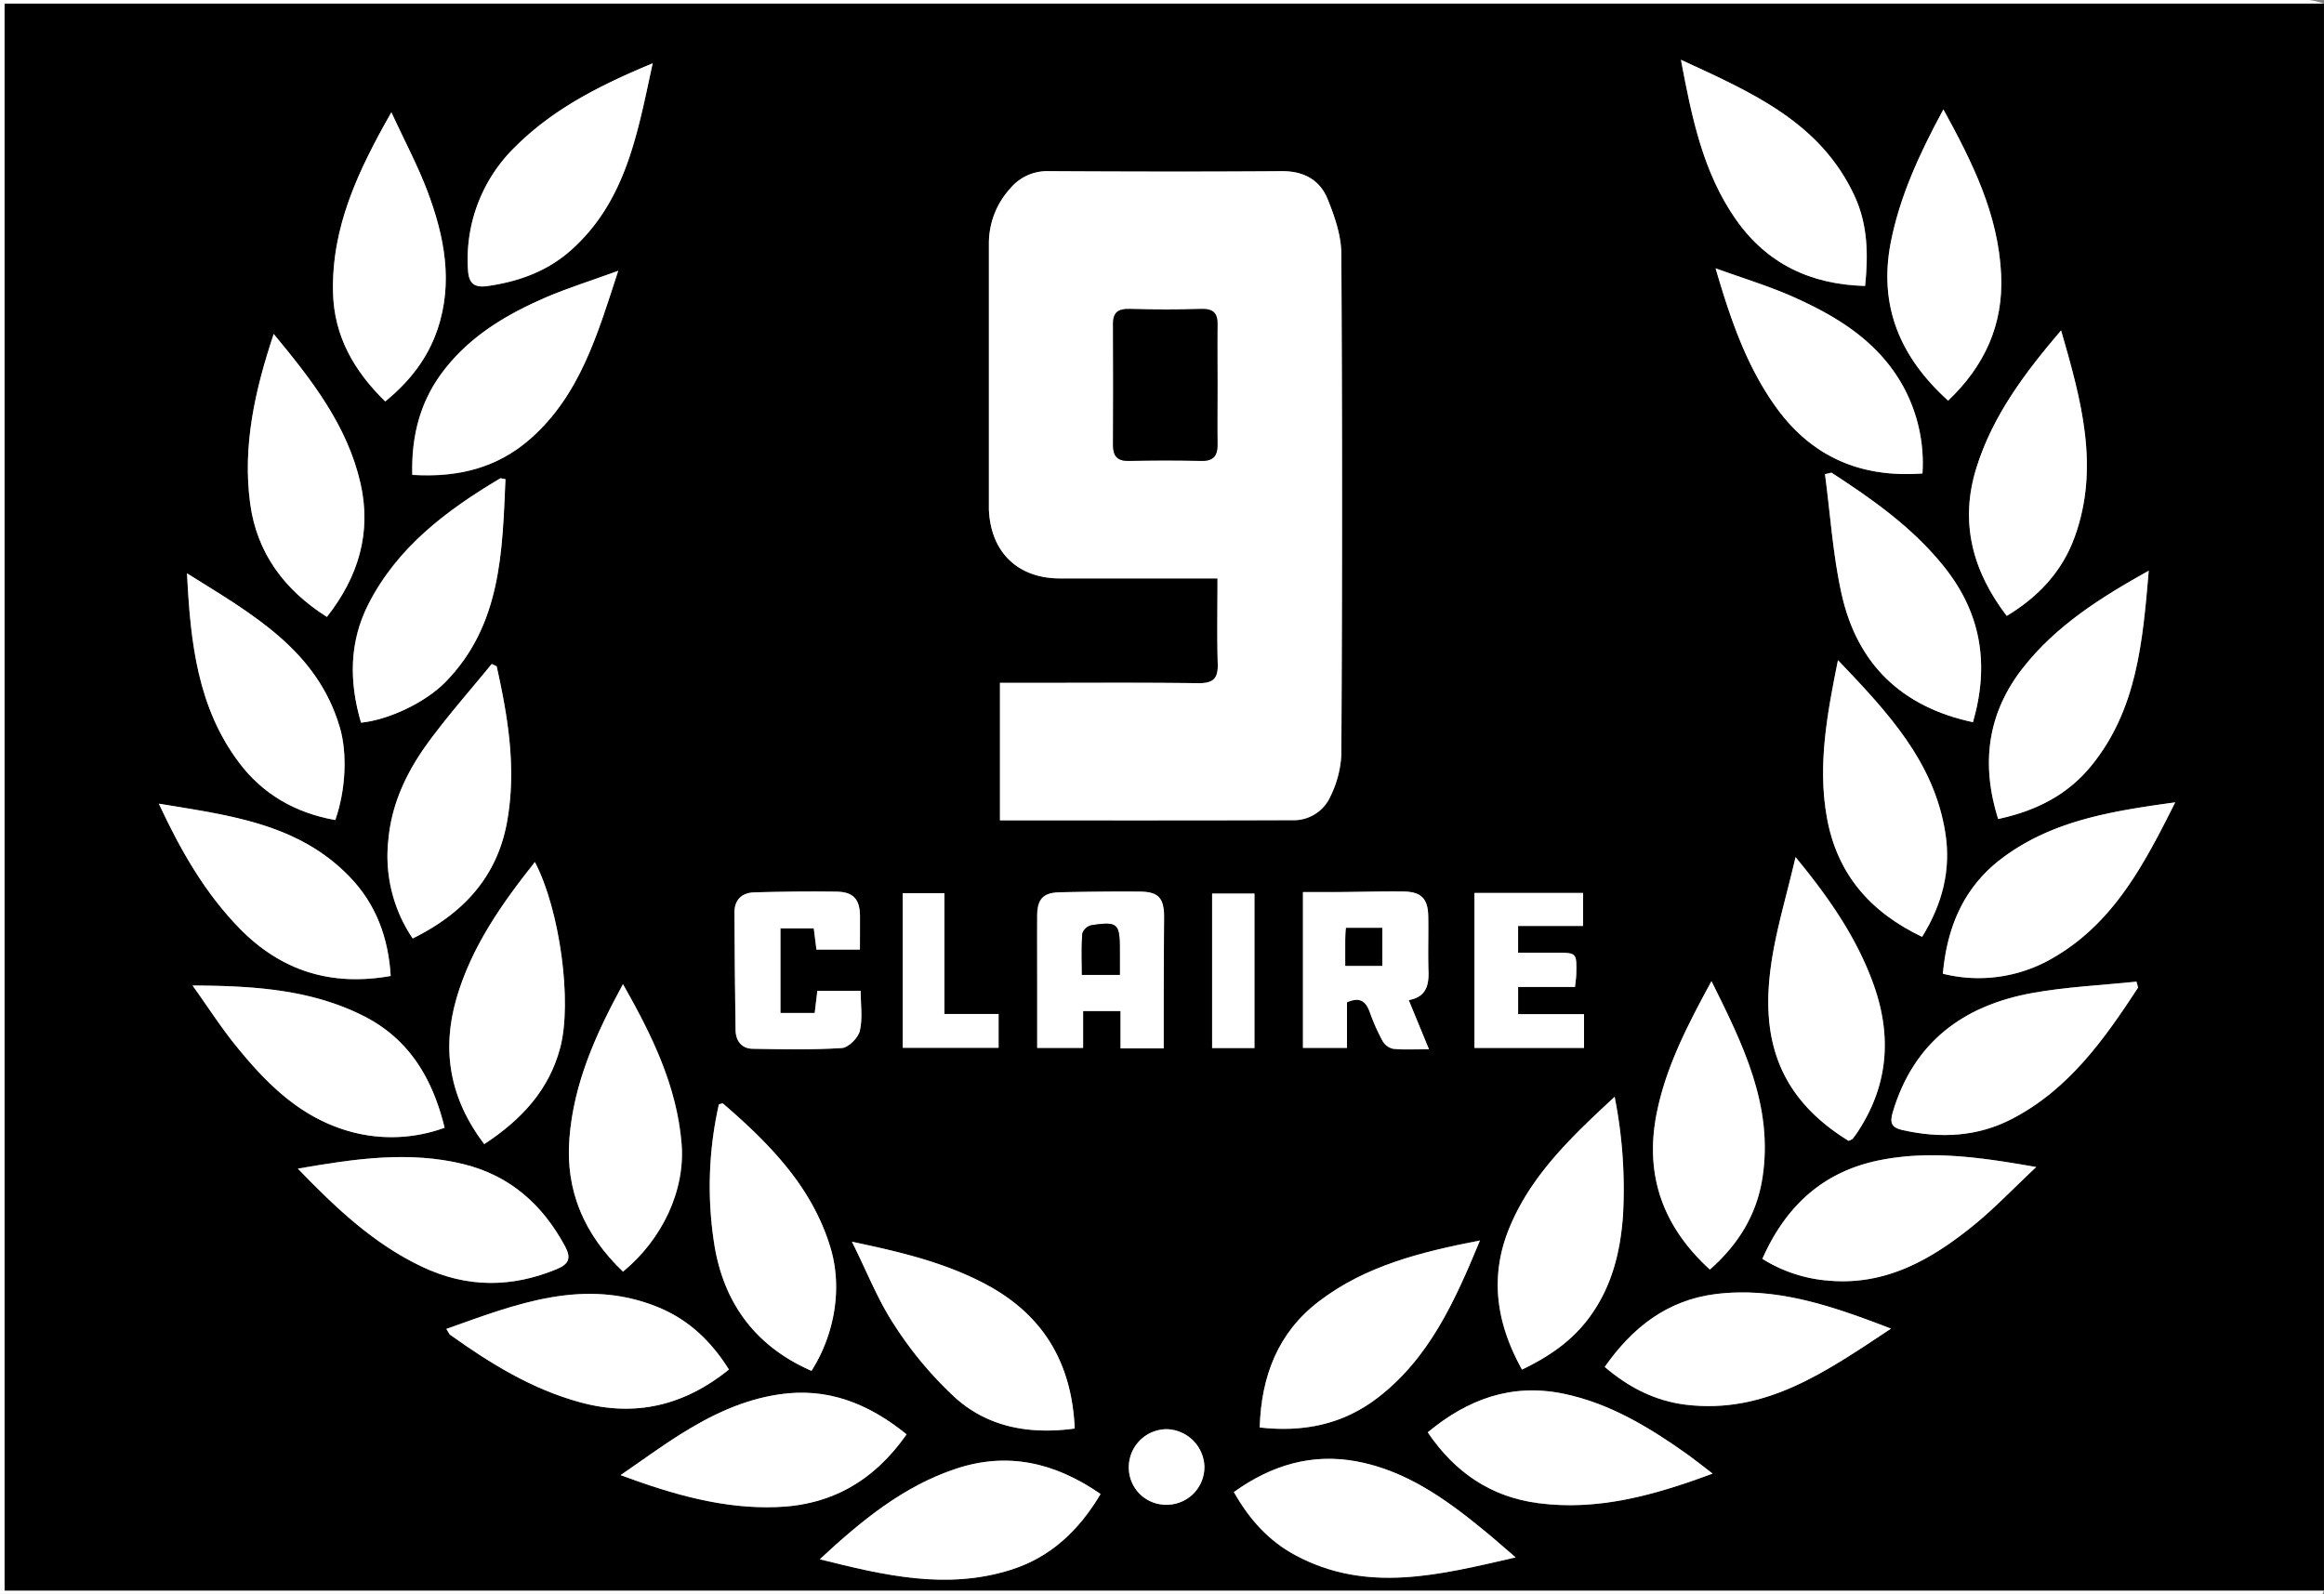 <svg xmlns="http://www.w3.org/2000/svg" viewBox="0 0 557.78 382.62"><rect x="0" y="0" width="557.78" height="382.62" fill="#808080" stroke="none"/><defs><style>.cls-1{fill:#fff;}</style></defs><title>Asset 5</title><g id="Layer_2" data-name="Layer 2"><g id="Layer_1-2" data-name="Layer 1"><path d="M558,1V382H1.32V1ZM240.23,197.07c23.69,0,46.95,0,70.21,0a9.62,9.62,0,0,0,9.1-5.69,25.49,25.49,0,0,0,2.63-10q.26-60.12,0-120.25c0-4.4-1.6-9-3.28-13.13-1.85-4.57-5.65-6.76-10.9-6.72-18.7.15-37.39.11-56.09,0a11.48,11.48,0,0,0-9.2,4.15,19.55,19.55,0,0,0-5.12,13.23q0,31.48,0,63,0,.4,0,.81C238,132.7,244.48,139,254.68,139h37.76c0,7.11-.14,13.81.06,20.49.1,3.45-1,4.71-4.59,4.66-14.12-.18-28.25-.08-42.37-.08h-5.31ZM466.66,26.41C460.94,37,456.2,47.2,454,58.48,451.08,73.76,456.37,86,467.8,96.33c8.78-8.38,13.27-18.2,12.72-30.22C479.86,51.64,473.69,39.18,466.66,26.41ZM447.87,68.79c.79-7.64.62-14.8-2.52-21.58-8.23-17.77-24.75-24.9-41.68-32.71,2.63,14,5.31,27.1,13.19,38.34C424.28,63.43,434.77,68.45,447.87,68.79Zm13.77,45a38.49,38.49,0,0,0-4.25-20.21c-5.89-11.2-16-17.41-27-22.28-5.76-2.54-11.84-4.37-18.39-6.75,3.56,12.18,7.34,23.16,14.13,32.82C434.72,109.63,446.53,114.92,461.64,113.8ZM481.87,148c7.64-4.61,13.33-10.7,16.3-18.92,6.08-16.79,1.55-32.94-3.26-49.59-8.76,10.22-16.43,20.48-20.33,33C470.53,125.45,473.6,137.19,481.87,148ZM439.8,113.61l-1.56.35c1.29,9.62,1.89,19.4,4,28.83,3.74,16.72,14.35,27.06,31.52,30.71,4-13.91,2-26.32-7.16-37.6C459.11,126.66,449.61,120,439.8,113.61Zm40,83.14c9.06-1.94,16.6-5.75,22.28-12.68,11.08-13.53,12.41-29.92,13.87-46.93-11.59,6.47-22.22,13.2-30.15,23.27C477.29,171.22,475.59,183.36,479.8,196.75ZM92.69,96.52c5.8-4.75,10.13-10.26,12.49-17.15,3.9-11.43,1.71-22.56-2.38-33.38-2.33-6.16-5.45-12-8.61-18.87-8.1,14.17-14.4,27.64-14,43.25C80.41,80.86,85.22,89.21,92.69,96.52Zm348.67,62.1c-2.63,13-4.88,25.16-2.69,37.61,2.4,13.66,10.35,22.84,22.88,28.81,4.87-7.86,7-16.06,5.59-24.86C464.48,183,453.24,171.08,441.36,158.62Zm80.94,34.14c-15.21,2.09-29.47,4.33-41.52,13.4-9.15,6.89-13.17,16.45-14.21,27.74a35.33,35.33,0,0,0,26.77-4C507.6,221.51,514.87,207.6,522.3,192.75ZM355.43,297.93c-14.23,2.76-27.52,6.12-38.68,14.64-9.8,7.48-13.81,18-14.18,30.25,10.55,1.19,19.94-.77,28.14-7C343.22,326.29,349.38,312.55,355.43,297.93Zm-236-137.85-1.2-.53c-5.07,6.21-10.4,12.24-15.14,18.69-5.13,7-8.87,14.7-9.66,23.54a35.25,35.25,0,0,0,5.84,23.65c12.15-6,20.25-14.76,22.64-27.93C124.22,184.84,122.19,172.41,119.43,160.08ZM156.88,15.35C144.5,20.48,133.16,26.17,124,35.28a37.61,37.61,0,0,0-11.44,29.48c.14,3.35,1.41,4.53,4.74,4.05,7.47-1.08,14.3-3.52,20-8.61C150.56,48.37,153.26,32,156.88,15.35Zm-7.12,290.05c9.47-7.81,15-19.57,14.05-30.76-1.14-13.79-7-25.9-14.06-38.25-6.56,12-11.84,23.85-12.86,37.11C135.92,286.12,140.53,296.57,149.76,305.41Zm-42.4,13.75c.51.78.65,1.21.94,1.42,9.65,6.9,19.67,13.08,31.28,16.22,13.17,3.56,24.87.76,35.61-7.89-4.22-6.75-9.59-11.89-16.72-14.85C140.59,306.62,124.14,313.19,107.35,319.16ZM65.92,80.32c-4.51,13.54-7.51,26.88-5.65,40.71,1.59,11.82,8.17,20.71,18.41,27.2,7.6-9.66,10.77-20.28,8.05-32.13C83.56,102.25,75,91.34,65.92,80.32ZM116.45,274.8c8.93-5.88,15.52-13,18.22-23.12,2.92-11-.07-33.12-6.07-44.6-7.93,10-15.19,20.3-18.79,32.63C106.17,252.22,108.14,263.82,116.45,274.8Zm306.75,27.53a34.88,34.88,0,0,0,16.07,5.24c13.57,1.16,24.46-5.06,34.46-13.15,5.12-4.15,9.7-9,15.2-14.13-13.12-2.31-25-4.05-37.14-1.73C438,281.21,428.92,289.48,423.21,302.33ZM217.82,344.46c-9.22-7.44-19-11.3-30.58-9.59-8.68,1.28-16.41,5-23.72,9.59-4.66,2.93-9.11,6.2-14.35,9.79C162,359,174,362.4,186.7,361.91,199.8,361.41,210,355.58,217.82,344.46Zm-69.2-279.3c-6.54,2.38-12.05,4.11-17.34,6.37-9.21,3.94-17.76,8.92-24.14,17-5.93,7.47-8.24,16-8,25.64,10.89.7,20.38-1.63,28.41-8.71C139.45,94.94,143.63,80.48,148.61,65.15ZM365.53,328.92c6.6-3.19,12-6.93,16.12-12.48,5.4-7.3,7.48-15.65,8.11-24.49a113.76,113.76,0,0,0-2-28.51c-10.35,9.59-20,18.76-25.23,31.37C357.74,306.37,359.22,317.6,365.53,328.92ZM364,374c-3.12-2.66-5.49-4.77-8-6.78-9-7.36-18.43-14-30.15-16.25-10.84-2-20.55.91-29.51,7.35,3.73,6.59,8.37,11.71,14.68,15.12C328.31,382.73,345.68,378.2,364,374ZM46.45,236.72c3.81,5.34,6.77,10,10.2,14.22,7.23,9,15.19,17.1,26.68,20.56a37.13,37.13,0,0,0,23.61-.64c-2.91-11.93-8.58-21.32-19.41-26.81C75,237.69,61.38,236.79,46.45,236.72ZM264.38,358.79c-11-7.61-22.38-10.18-34.73-6.07C217,356.91,207,365.15,197,374.44c15.5,3.9,30.47,7.39,45.85,2.53C252.35,374,259.17,367.55,264.38,358.79ZM411,235.67c-5.85,10.74-11,20.71-13.19,31.93-2.89,14.88,1.65,27.13,12.81,37.32,6.82-6,11.25-13.19,12.62-22C425.91,265.69,418.64,251,411,235.67Zm-339.3,45c9.28,9.63,18.37,18.15,29.86,23.59,10.68,5.06,21.49,5.06,32.38.5,2.92-1.22,3.36-2.71,1.85-5.51-5.39-9.95-13.16-16.89-24.28-19.63C98.45,276.39,85.48,278.29,71.72,280.68ZM94,234.43c-.58-9.22-3.58-17.27-9.84-23.77-12.4-12.88-29.08-14.79-45.81-17.57,5.22,11.2,11.06,21.42,19.43,30C67.76,233.21,79.73,237,94,234.43Zm-7.17-60.8c6.64-.68,15.42-4.8,20.28-9.77,13.43-13.72,13.63-31.26,14.4-48.69-.79-.12-1.12-.28-1.29-.18-12.83,7.65-24.62,16.46-31.6,30.16C84.05,154.21,84,163.72,86.88,173.63ZM80.7,197c2.5-7.14,2.94-15.91,1.1-22.2-5.47-18.61-21-27.19-36.68-37,.81,16.81,2.61,32.31,12.5,45.45C63.29,190.78,71.09,195.31,80.7,197Zm124,101.21c3.65,7.34,6.29,14.18,10.25,20.15a89.43,89.43,0,0,0,14.63,17.39c8,7.13,18,8.75,28.58,7.31-.71-15.87-7.64-27.37-21.47-34.7C227,303.23,216.5,300.7,204.71,298.23Zm-9.73,31c5.62-8.79,7.44-20,4.6-29.46-4.39-14.67-14.63-25-25.81-34.7-.12-.1-.48.07-1,.16a89.42,89.42,0,0,0-1,34.28C174.18,313.43,181.88,323.5,195,329.22Zm216.29,24.66c-2.33-1.77-4.19-3.27-6.13-4.64-9.12-6.46-18.62-12.24-29.75-14.52C363.08,332.2,352.54,336,342.9,344c6.61,9.74,15.32,15.51,26.54,17C383.81,362.83,397.37,359.06,411.27,353.88ZM513.39,237.21l-.36-1.42c-8.36.87-16.8,1.24-25,2.73-16.58,3-28.52,11.82-33.5,28.67-.78,2.64-.15,3.67,2.39,4.24,9.07,2,17.92,1.63,26.26-2.7C496.77,261.65,505.3,249.61,513.39,237.21Zm-59.3,81.87c-14.35-5.52-27.62-10.11-42.12-8.29-11.58,1.45-19.92,8-26.59,17.49,5.75,4.92,12.09,8.18,19.48,9.07C424,339.67,438.44,329.46,454.09,319.08ZM443.9,274a3,3,0,0,0,1-.53,23.74,23.74,0,0,0,1.62-2.3c7.07-11.12,7.74-22.83,3.28-35.05-4-10.94-10.43-20.33-18.61-30.26-2.18,9.43-4.74,17.67-5.9,26.09C422.94,248.91,426.62,263.35,443.9,274ZM338.34,240.22c4-.69,4.86-3.34,4.74-6.82-.15-4.42,0-8.86-.06-13.28-.08-4.2-1.68-5.87-5.9-5.93-5.63-.08-11.27.08-16.9.13-2.49,0-5,0-7.27,0v37.4h10.57V240.79c3-1.37,4.5-.33,5.45,2.31a49,49,0,0,0,3.11,7,3.9,3.9,0,0,0,2.55,1.85c2.62.25,5.29.09,8.56.09ZM279.53,251.8c0-10.79,0-21.13,0-31.47,0-4.64-1.33-6.1-5.93-6.15-6.32-.06-12.64,0-19,.16-4.07.08-5.47,1.55-5.51,5.74-.06,5.38,0,10.76,0,16.14,0,5.18,0,10.35,0,15.48h11v-8.85h9v8.95Zm-72.91-23.7c0-2.87,0-5.51,0-8.16-.08-3.94-1.6-5.68-5.61-5.75-6.58-.11-13.16,0-19.74.17-2.95.08-4.79,1.72-4.78,4.84q.07,14.1.27,28.2c0,2.63,1.47,4.46,4.17,4.51,7.12.12,14.25.28,21.34-.18,1.58-.1,3.91-2.44,4.31-4.12.7-3,.2-6.31.2-9.6h-10.4l-.63,5.31h-8.22V223h8l.64,5.1Zm171.62,9c.13-1.23.28-2.14.3-3.05.14-5.17.13-5.17-4.88-5.18h-9.08v-6.42h15.6V214.5H354.11v37.21h26.29v-8.1H364.59v-6.53ZM216.9,214.55V251.7h23v-8.11h-13v-29Zm84.41.1H291.15v37.08h10.16Zm-12,137.56a9.29,9.29,0,0,0-9-9,9.14,9.14,0,0,0-9.12,9.24,8.93,8.93,0,0,0,9,8.9A9.05,9.05,0,0,0,289.3,352.21Z" transform="translate(-0.23 -0.15)"/><path class="cls-1" d="M558,1H1.32V382H558c-.13.27-.26.76-.41.77-1.07.07-2.15,0-3.23,0H.23Q.23,191.46.23.15q277.07,0,554.14,0A17.53,17.53,0,0,1,558,1Z" transform="translate(-0.23 -0.15)"/><path class="cls-1" d="M240.23,197.07v-33h5.31c14.12,0,28.25-.11,42.37.08,3.62,0,4.69-1.2,4.59-4.66-.2-6.69-.06-13.38-.06-20.49H254.68c-10.2,0-16.69-6.3-17.11-16.58q0-.4,0-.81,0-31.48,0-63a19.55,19.55,0,0,1,5.12-13.23,11.48,11.48,0,0,1,9.2-4.15c18.7.1,37.39.14,56.09,0,5.25,0,9.05,2.15,10.9,6.72,1.68,4.16,3.25,8.73,3.28,13.13q.37,60.12,0,120.25a25.49,25.49,0,0,1-2.63,10,9.62,9.62,0,0,1-9.1,5.69C287.18,197.11,263.91,197.07,240.23,197.07ZM292.44,92.56c0-4.83-.07-9.67,0-14.5.05-2.73-1-3.82-3.81-3.75-5.77.16-11.55.15-17.32,0-2.7-.07-4,.78-3.94,3.62q.11,14.5,0,29c0,2.68,1,3.91,3.81,3.84,5.77-.13,11.55-.15,17.32,0,3.09.08,4-1.32,3.94-4.13C292.37,102,292.44,97.26,292.44,92.56Z" transform="translate(-0.23 -0.15)"/><path class="cls-1" d="M466.66,26.41c7,12.76,13.2,25.23,13.86,39.69.55,12-3.95,21.85-12.72,30.22C456.37,86,451.08,73.76,454,58.48,456.2,47.2,460.94,37,466.66,26.41Z" transform="translate(-0.23 -0.15)"/><path class="cls-1" d="M447.87,68.79c-13.1-.34-23.59-5.35-31-15.95C409,41.6,406.29,28.45,403.67,14.5c16.93,7.81,33.46,14.93,41.68,32.71C448.49,54,448.66,61.15,447.87,68.79Z" transform="translate(-0.23 -0.15)"/><path class="cls-1" d="M461.64,113.8c-15.12,1.12-26.92-4.17-35.53-16.42-6.8-9.67-10.57-20.64-14.13-32.82,6.56,2.38,12.63,4.21,18.39,6.75,11,4.87,21.13,11.08,27,22.28A38.49,38.49,0,0,1,461.64,113.8Z" transform="translate(-0.23 -0.15)"/><path class="cls-1" d="M481.87,148c-8.27-10.8-11.34-22.55-7.29-35.55,3.89-12.48,11.57-22.75,20.33-33,4.81,16.66,9.34,32.8,3.26,49.59C495.2,137.29,489.51,143.39,481.87,148Z" transform="translate(-0.23 -0.15)"/><path class="cls-1" d="M439.8,113.61c9.81,6.37,19.31,13.05,26.8,22.3,9.13,11.27,11.18,23.68,7.16,37.6-17.17-3.65-27.78-14-31.52-30.71-2.11-9.44-2.72-19.21-4-28.83Z" transform="translate(-0.23 -0.15)"/><path class="cls-1" d="M479.8,196.75c-4.21-13.39-2.51-25.53,6-36.34,7.93-10.07,18.55-16.81,30.15-23.27-1.46,17-2.79,33.4-13.87,46.93C496.4,191,488.86,194.81,479.8,196.75Z" transform="translate(-0.23 -0.15)"/><path class="cls-1" d="M92.69,96.52c-7.48-7.31-12.29-15.66-12.54-26.16-.37-15.61,5.93-29.08,14-43.25C97.35,34,100.46,39.82,102.8,46c4.09,10.82,6.29,22,2.38,33.38C102.83,86.26,98.49,91.77,92.69,96.52Z" transform="translate(-0.23 -0.15)"/><path class="cls-1" d="M441.36,158.62c11.89,12.46,23.12,24.39,25.78,41.56,1.36,8.8-.72,17-5.59,24.86-12.53-6-20.47-15.15-22.88-28.81C436.48,183.78,438.73,171.64,441.36,158.62Z" transform="translate(-0.23 -0.15)"/><path class="cls-1" d="M522.3,192.75c-7.43,14.84-14.69,28.75-29,37.14a35.33,35.33,0,0,1-26.77,4c1-11.29,5.05-20.85,14.21-27.74C492.83,197.09,507.09,194.85,522.3,192.75Z" transform="translate(-0.23 -0.15)"/><path class="cls-1" d="M355.43,297.93c-6.05,14.62-12.21,28.36-24.72,37.88-8.2,6.24-17.59,8.2-28.14,7,.37-12.28,4.37-22.77,14.18-30.25C327.91,304,341.2,300.69,355.43,297.93Z" transform="translate(-0.23 -0.15)"/><path class="cls-1" d="M119.43,160.08c2.76,12.33,4.79,24.76,2.49,37.41-2.39,13.17-10.5,21.95-22.64,27.93a35.25,35.25,0,0,1-5.84-23.65c.78-8.84,4.53-16.56,9.66-23.54,4.74-6.45,10.07-12.48,15.14-18.69Z" transform="translate(-0.23 -0.15)"/><path class="cls-1" d="M156.88,15.35c-3.62,16.63-6.32,33-19.6,44.85-5.72,5.09-12.55,7.53-20,8.61-3.33.48-4.6-.7-4.74-4.05A37.61,37.61,0,0,1,124,35.28C133.16,26.17,144.5,20.48,156.88,15.35Z" transform="translate(-0.23 -0.15)"/><path class="cls-1" d="M149.76,305.41c-9.23-8.83-13.84-19.29-12.87-31.9,1-13.26,6.3-25.07,12.86-37.11,7,12.35,12.92,24.47,14.06,38.25C164.74,285.84,159.22,297.6,149.76,305.41Z" transform="translate(-0.23 -0.15)"/><path class="cls-1" d="M107.35,319.16c16.79-6,33.24-12.54,51.11-5.1,7.13,3,12.5,8.11,16.72,14.85-10.73,8.65-22.44,11.45-35.61,7.89-11.61-3.14-21.63-9.32-31.28-16.22C108,320.36,107.86,319.94,107.35,319.16Z" transform="translate(-0.23 -0.15)"/><path class="cls-1" d="M65.92,80.32c9.13,11,17.64,21.92,20.82,35.79,2.71,11.84-.45,22.47-8.05,32.13-10.24-6.5-16.82-15.38-18.41-27.2C58.41,107.21,61.41,93.86,65.92,80.32Z" transform="translate(-0.23 -0.15)"/><path class="cls-1" d="M116.45,274.8c-8.32-11-10.28-22.58-6.63-35.09,3.6-12.33,10.85-22.63,18.79-32.63,6,11.47,9,33.59,6.07,44.6C132,261.84,125.39,268.92,116.45,274.8Z" transform="translate(-0.23 -0.15)"/><path class="cls-1" d="M423.21,302.33c5.71-12.85,14.76-21.12,28.59-23.76,12.13-2.32,24-.58,37.14,1.73-5.5,5.16-10.08,10-15.2,14.13-10,8.09-20.89,14.31-34.46,13.15A34.88,34.88,0,0,1,423.21,302.33Z" transform="translate(-0.23 -0.15)"/><path class="cls-1" d="M217.82,344.46c-7.79,11.13-18,17-31.12,17.46C174,362.4,162,359,149.17,354.25c5.24-3.59,9.68-6.86,14.35-9.79,7.32-4.6,15-8.31,23.72-9.59C198.8,333.15,208.6,337,217.82,344.46Z" transform="translate(-0.23 -0.15)"/><path class="cls-1" d="M148.61,65.15c-5,15.33-9.17,29.79-21,40.26-8,7.08-17.52,9.41-28.41,8.71-.26-9.64,2-18.17,8-25.64,6.38-8,14.93-13,24.14-17C136.56,69.26,142.08,67.53,148.61,65.15Z" transform="translate(-0.23 -0.15)"/><path class="cls-1" d="M365.53,328.92c-6.31-11.32-7.79-22.56-3-34.12,5.21-12.61,14.87-21.78,25.23-31.37a113.76,113.76,0,0,1,2,28.51c-.63,8.85-2.71,17.19-8.11,24.49C377.54,322,372.13,325.74,365.53,328.92Z" transform="translate(-0.23 -0.15)"/><path class="cls-1" d="M364,374c-18.32,4.21-35.69,8.74-52.94-.57-6.31-3.4-10.95-8.53-14.68-15.12,9-6.44,18.66-9.38,29.51-7.35,11.72,2.2,21.15,8.89,30.15,16.25C358.51,369.22,360.89,371.33,364,374Z" transform="translate(-0.23 -0.15)"/><path class="cls-1" d="M46.45,236.72c14.92.07,28.52,1,41.08,7.33,10.83,5.49,16.5,14.87,19.41,26.81a37.13,37.13,0,0,1-23.61.64C71.85,268,63.88,259.9,56.66,250.94,53.23,246.69,50.26,242.06,46.45,236.72Z" transform="translate(-0.23 -0.15)"/><path class="cls-1" d="M264.38,358.79c-5.22,8.77-12,15.18-21.54,18.19-15.38,4.86-30.35,1.37-45.85-2.53,10-9.29,20.05-17.53,32.65-21.72C242,348.61,253.4,351.18,264.38,358.79Z" transform="translate(-0.23 -0.15)"/><path class="cls-1" d="M411,235.67c7.63,15.38,14.89,30,12.23,47.23-1.37,8.83-5.79,16-12.62,22-11.16-10.19-15.7-22.44-12.81-37.32C400,256.39,405.16,246.41,411,235.67Z" transform="translate(-0.23 -0.15)"/><path class="cls-1" d="M71.72,280.68c13.76-2.39,26.73-4.29,39.81-1.07,11.11,2.74,18.88,9.69,24.28,19.63,1.52,2.8,1.08,4.29-1.85,5.51-10.89,4.56-21.69,4.56-32.38-.5C90.09,298.83,81,290.31,71.72,280.68Z" transform="translate(-0.23 -0.15)"/><path class="cls-1" d="M94,234.43c-14.31,2.55-26.29-1.22-36.21-11.36-8.37-8.55-14.21-18.77-19.43-30,16.73,2.78,33.41,4.69,45.81,17.57C90.46,217.16,93.46,225.21,94,234.43Z" transform="translate(-0.23 -0.15)"/><path class="cls-1" d="M86.88,173.63c-2.92-9.91-2.82-19.42,1.79-28.47,7-13.7,18.77-22.51,31.6-30.16.17-.1.5.06,1.29.18-.77,17.43-1,35-14.4,48.69C102.29,168.83,93.51,172.95,86.88,173.63Z" transform="translate(-0.23 -0.15)"/><path class="cls-1" d="M80.7,197c-9.61-1.71-17.41-6.24-23.08-13.77-9.89-13.13-11.69-28.64-12.5-45.45,15.72,9.83,31.22,18.41,36.68,37C83.64,181.11,83.2,189.88,80.7,197Z" transform="translate(-0.23 -0.15)"/><path class="cls-1" d="M204.71,298.23c11.79,2.47,22.27,5,32,10.14,13.84,7.33,20.76,18.83,21.47,34.7-10.57,1.44-20.57-.18-28.58-7.31A89.43,89.43,0,0,1,215,318.38C211,312.41,208.37,305.57,204.71,298.23Z" transform="translate(-0.23 -0.15)"/><path class="cls-1" d="M195,329.22c-13.11-5.72-20.81-15.79-23.22-29.71a89.42,89.42,0,0,1,1-34.28c.5-.09.87-.27,1-.16,11.18,9.65,21.42,20,25.81,34.7C202.43,309.25,200.61,320.43,195,329.22Z" transform="translate(-0.23 -0.15)"/><path class="cls-1" d="M411.27,353.88c-13.91,5.18-27.46,9-41.83,7.09-11.22-1.45-19.93-7.23-26.54-17,9.63-8,20.17-11.81,32.49-9.29,11.13,2.28,20.63,8.06,29.75,14.52C407.08,350.61,408.94,352.11,411.27,353.88Z" transform="translate(-0.23 -0.15)"/><path class="cls-1" d="M513.39,237.21c-8.09,12.4-16.62,24.44-30.26,31.52-8.34,4.33-17.19,4.74-26.26,2.7-2.54-.57-3.17-1.59-2.39-4.24,5-16.85,16.92-25.67,33.5-28.67,8.24-1.49,16.69-1.86,25-2.73Z" transform="translate(-0.23 -0.15)"/><path class="cls-1" d="M454.09,319.08c-15.66,10.38-30.12,20.58-49.23,18.27-7.4-.9-13.73-4.15-19.48-9.07,6.67-9.53,15-16,26.59-17.49C426.47,309,439.74,313.56,454.09,319.08Z" transform="translate(-0.23 -0.15)"/><path class="cls-1" d="M443.9,274c-17.28-10.62-21-25.05-18.63-42,1.16-8.43,3.72-16.66,5.9-26.09,8.18,9.93,14.62,19.32,18.61,30.26,4.45,12.22,3.79,23.93-3.28,35.05a23.74,23.74,0,0,1-1.62,2.3A3,3,0,0,1,443.9,274Z" transform="translate(-0.23 -0.15)"/><path class="cls-1" d="M338.34,240.22,343.19,252c-3.27,0-5.93.16-8.56-.09a3.9,3.9,0,0,1-2.55-1.85,49,49,0,0,1-3.11-7c-.95-2.63-2.43-3.67-5.45-2.31v10.93H312.95v-37.4c2.29,0,4.78,0,7.27,0,5.63,0,11.27-.2,16.9-.13,4.23.06,5.82,1.73,5.9,5.93.09,4.43-.09,8.86.06,13.28C343.19,236.88,342.36,239.52,338.34,240.22ZM323.12,232H332v-9.09h-8.7c-.06,1.11-.14,2-.15,2.93C323.1,227.83,323.12,229.82,323.12,232Z" transform="translate(-0.23 -0.15)"/><path class="cls-1" d="M279.53,251.8H269.2v-8.95h-9v8.85h-11c0-5.13,0-10.31,0-15.48,0-5.38,0-10.76,0-16.14,0-4.18,1.44-5.66,5.51-5.74,6.32-.13,12.64-.22,19-.16,4.59,0,5.92,1.51,5.93,6.15C279.54,230.67,279.53,241,279.53,251.8ZM269,234.17c0-2.32,0-4.18,0-6,0-6.35-.5-6.84-6.85-5.9a3.12,3.12,0,0,0-2.15,2c-.24,3.27-.1,6.57-.1,9.93Z" transform="translate(-0.23 -0.15)"/><path class="cls-1" d="M206.62,228.1H196.19l-.64-5.1h-8v20.32h8.22l.63-5.31h10.4c0,3.29.51,6.58-.2,9.6-.39,1.68-2.72,4-4.31,4.12-7.09.45-14.23.3-21.34.18-2.7,0-4.13-1.88-4.17-4.51q-.22-14.1-.27-28.2c0-3.12,1.83-4.76,4.78-4.84,6.58-.18,13.16-.27,19.74-.17,4,.06,5.54,1.81,5.61,5.75C206.66,222.59,206.62,225.23,206.62,228.1Z" transform="translate(-0.23 -0.15)"/><path class="cls-1" d="M378.24,237.07H364.59v6.53h15.82v8.1H354.11V214.5h26.08v7.92h-15.6v6.42h9.08c5,0,5,0,4.88,5.18C378.52,234.93,378.37,235.84,378.24,237.07Z" transform="translate(-0.23 -0.15)"/><path class="cls-1" d="M216.9,214.55h10v29h13v8.11h-23Z" transform="translate(-0.23 -0.15)"/><path class="cls-1" d="M301.31,214.65v37.08H291.15V214.65Z" transform="translate(-0.23 -0.15)"/><path class="cls-1" d="M289.3,352.21a9.05,9.05,0,0,1-9.16,9.16,8.93,8.93,0,0,1-9-8.9,9.14,9.14,0,0,1,9.12-9.24A9.29,9.29,0,0,1,289.3,352.21Z" transform="translate(-0.23 -0.15)"/><path d="M292.44,92.56c0,4.7-.07,9.4,0,14.1.06,2.81-.85,4.21-3.94,4.13-5.77-.16-11.55-.14-17.32,0-2.83.06-3.82-1.17-3.81-3.84q.08-14.5,0-29c0-2.84,1.24-3.69,3.94-3.62,5.77.15,11.55.16,17.32,0,2.82-.08,3.87,1,3.81,3.75C292.37,82.89,292.44,87.72,292.44,92.56Z" transform="translate(-0.23 -0.15)"/><path d="M323.12,232c0-2.19,0-4.17,0-6.16,0-.91.09-1.82.15-2.93H332V232Z" transform="translate(-0.23 -0.15)"/><path d="M269,234.17h-9.11c0-3.36-.14-6.66.1-9.93a3.12,3.12,0,0,1,2.15-2c6.35-.94,6.85-.45,6.85,5.9C269,230,269,231.85,269,234.17Z" transform="translate(-0.23 -0.15)"/></g></g></svg>